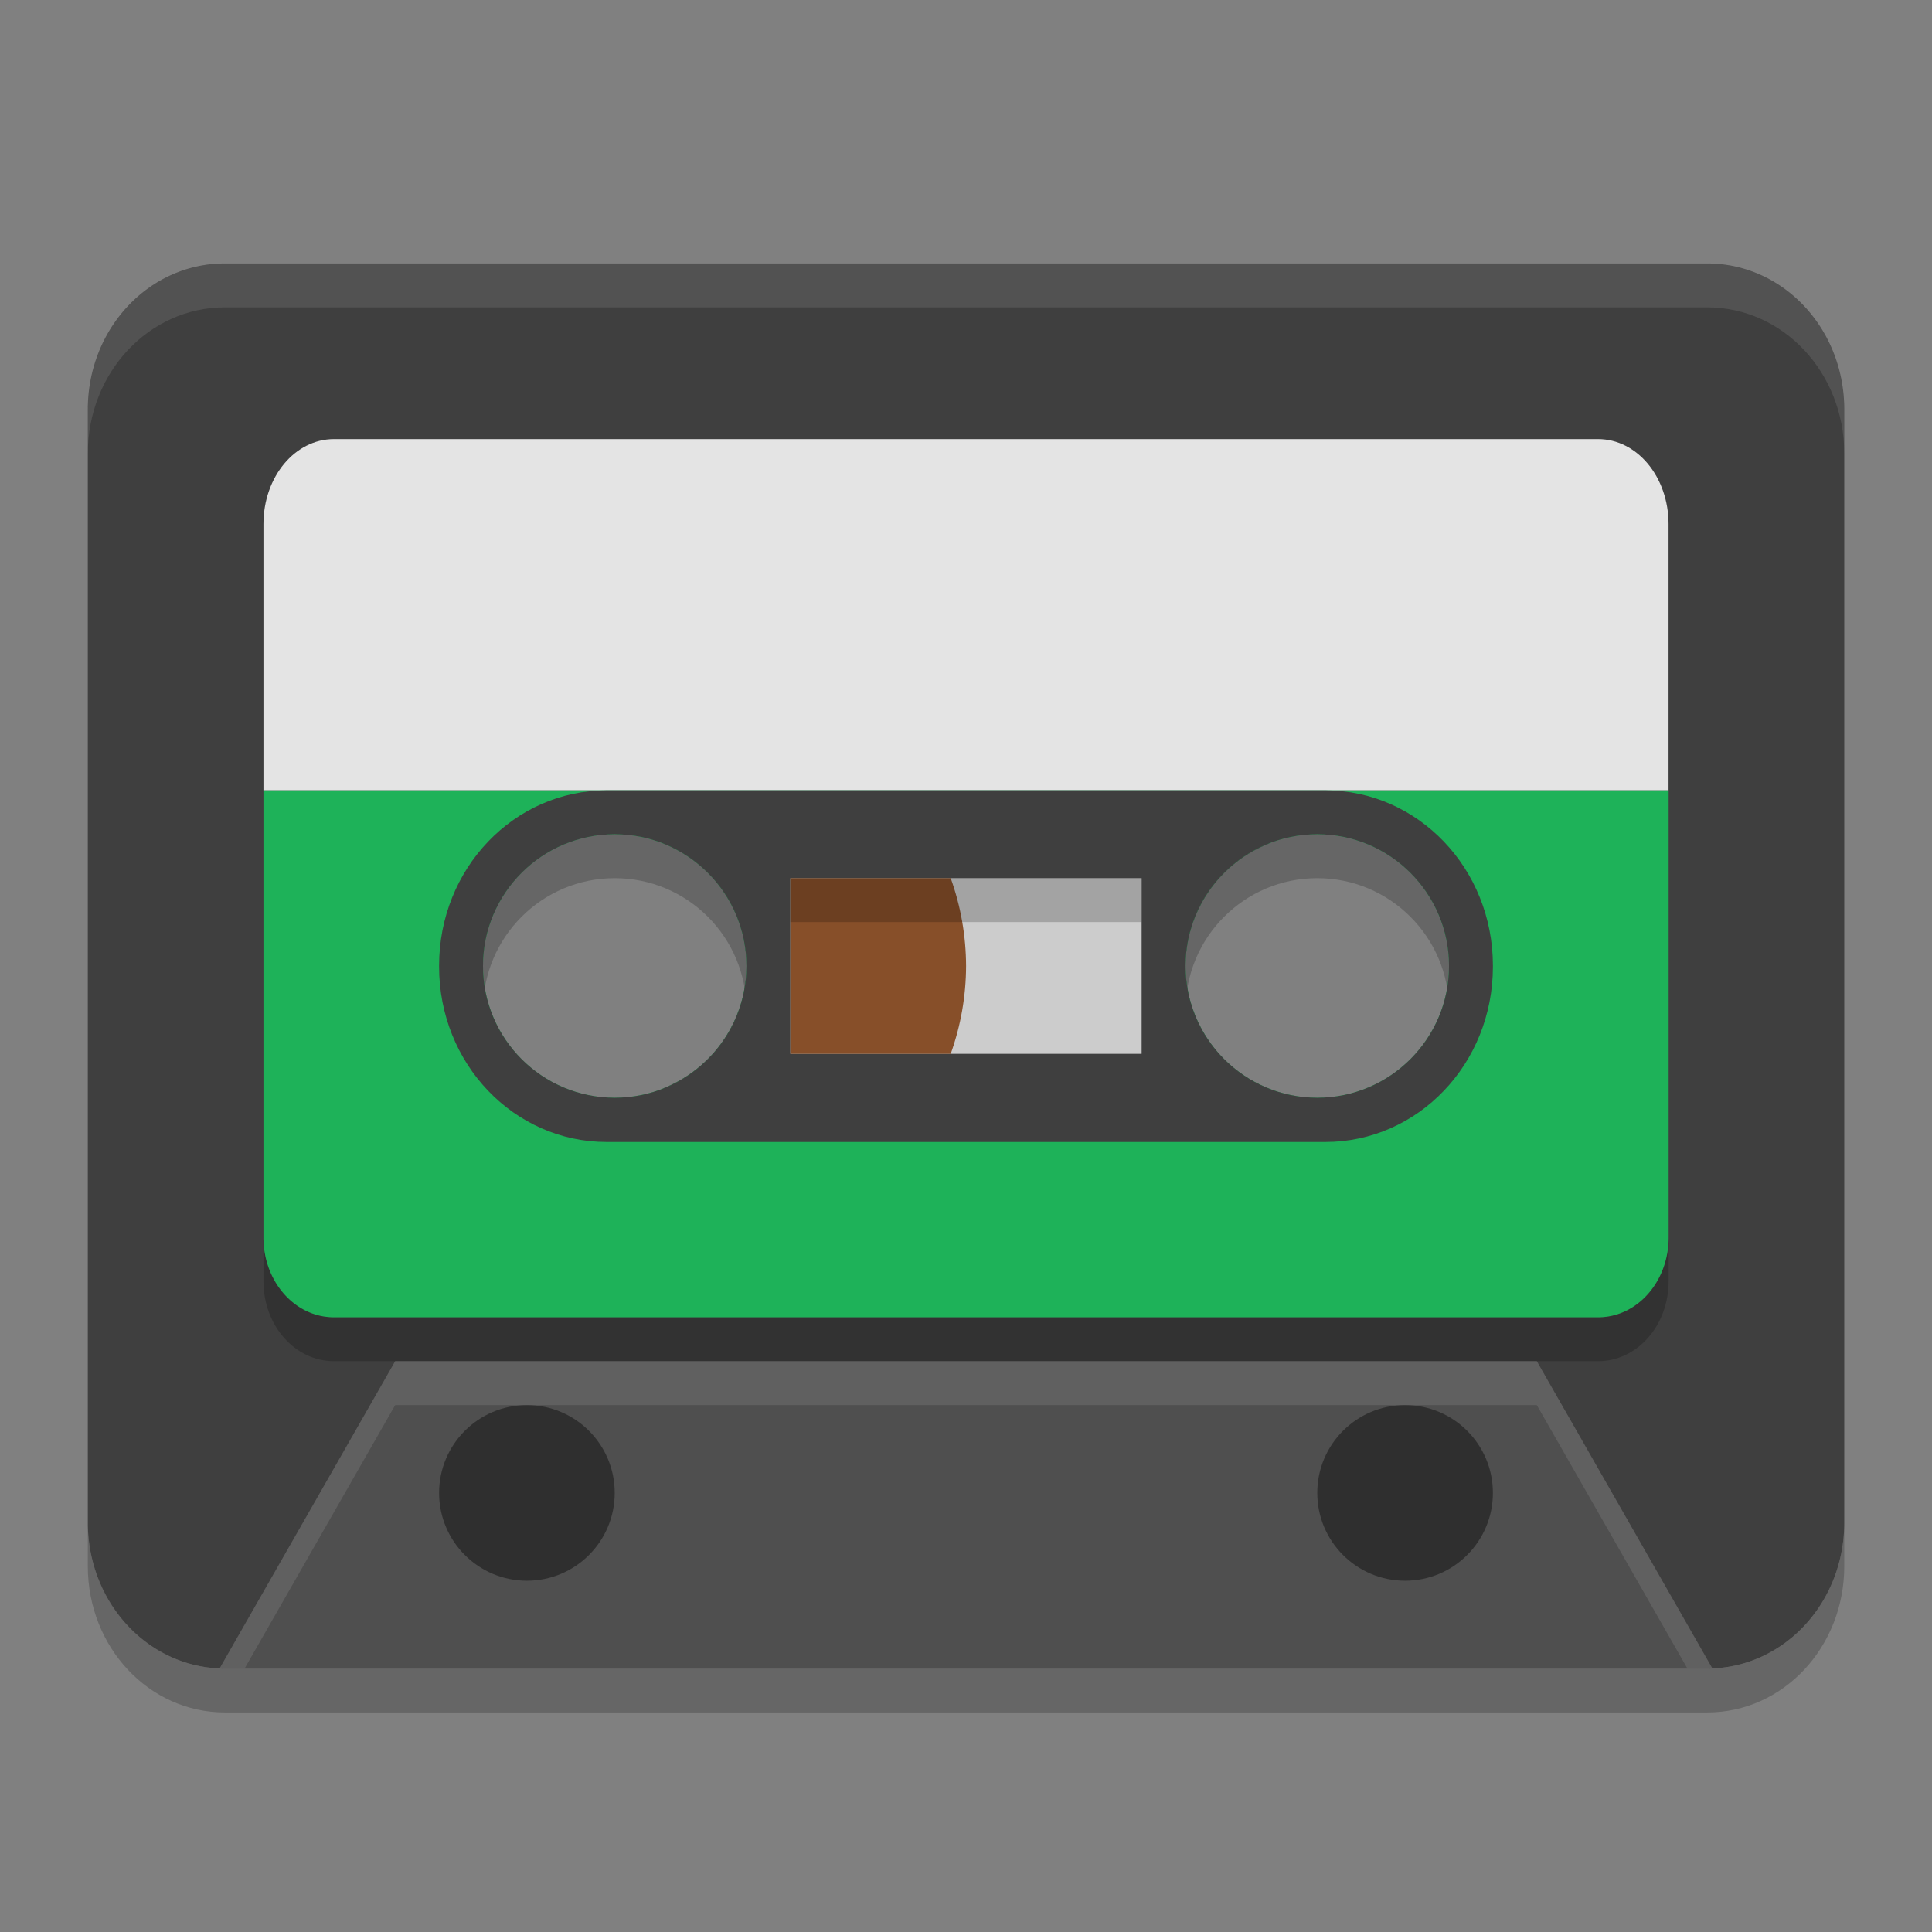 <svg height="22" viewBox="0 0 22 22" width="22" xmlns="http://www.w3.org/2000/svg"><rect x="0" y="0" width="22" height="22" fill="#808080" stroke="none"/><g transform="translate(0 -1100.52)"><path d="m6.909 1110.02c-1.057 0-1.909.891-1.909 1.997v.01c0 1.106.852 1.997 1.909 1.997h8.182c1.057 0 1.909-.891 1.909-1.997v-.01c0-1.106-.852-1.997-1.909-1.997zm.091.5c.828 0 1.5.672 1.5 1.5s-.672 1.5-1.5 1.5c-.828 0-1.5-.672-1.5-1.5s.672-1.5 1.5-1.5zm8 0c .828 0 1.5.672 1.5 1.5s-.672 1.5-1.5 1.5-1.5-.672-1.5-1.5.672-1.5 1.5-1.5z" opacity=".2"/><path d="m1 1117.855v.5c0 .922.696 1.665 1.561 1.665h16.879c.865 0 1.561-.743 1.561-1.665v-.5c0 .922-.696 1.665-1.561 1.665h-16.879c-.865 0-1.561-.743-1.561-1.665z" opacity=".2"/><path d="m2.561 1103.52c-.865 0-1.561.742-1.561 1.664v12.672c0 .922.696 1.664 1.561 1.664h16.879c.865 0 1.561-.742 1.561-1.664v-12.672c0-.922-.696-1.664-1.561-1.664zm3.939 6.25a1.75 1.75 0 0 1 1.057.357 1.5 1.5 0 0 1  .943 1.393 1.5 1.5 0 0 1 -.938 1.389 1.75 1.75 0 0 1 -1.062.361 1.75 1.75 0 0 1 -1.75-1.75 1.75 1.75 0 0 1 1.75-1.75zm9 0a1.75 1.75 0 0 1 1.75 1.75 1.75 1.75 0 0 1 -1.75 1.75 1.75 1.75 0 0 1 -1.057-.357 1.5 1.5 0 0 1 -.943-1.393 1.5 1.5 0 0 1  .938-1.389 1.75 1.75 0 0 1 1.062-.361z" fill="#3f3f3f"/><path d="m3.803 1105.52c-.445 0-.803.431-.803.967v3.033h16v-3.033c0-.536-.358-.967-.803-.967z" fill="#e4e4e4"/><path d="m3 1114.61v.5c0 .505.358.91.803.91h14.395c.445 0 .803-.406.803-.91v-.5c0 .505-.358.91-.803.91h-14.395c-.445 0-.803-.406-.803-.91z" opacity=".2"/><path d="m3 1109.52v5.09c0 .505.358.91.803.91h14.395c.445 0 .803-.406.803-.91v-5.09zm4 .5a1.5 1.5 0 0 1 1.5 1.5 1.5 1.5 0 0 1 -1.5 1.5 1.5 1.5 0 0 1 -1.5-1.5 1.5 1.5 0 0 1 1.5-1.5zm8 0a1.5 1.5 0 0 1 1.5 1.5 1.5 1.5 0 0 1 -1.5 1.5 1.5 1.5 0 0 1 -1.5-1.5 1.5 1.5 0 0 1 1.5-1.5z" fill="#1eb259"/><path d="m2.5 1119.52 2-3.5h13l2 3.5z" fill="#4f4f4f"/><circle cx="6" cy="1117.52" opacity=".4" r="1"/><circle cx="16" cy="1117.52" opacity=".4" r="1"/><path d="m6.909 1109.52c-1.057 0-1.909.891-1.909 1.997v.01c0 1.106.852 1.997 1.909 1.997h8.182c1.057 0 1.909-.891 1.909-1.997v-.01c0-1.106-.852-1.997-1.909-1.997zm.091.5c.828 0 1.5.672 1.5 1.5s-.672 1.5-1.5 1.5c-.828 0-1.5-.672-1.5-1.5s.672-1.5 1.5-1.5zm8 0c .828 0 1.5.672 1.5 1.5s-.672 1.5-1.5 1.5-1.5-.672-1.5-1.5.672-1.5 1.5-1.5z" fill="#3f3f3f"/><path d="m9 1110.52h4v2h-4z" fill="#ccc"/><path d="m9 1110.52v2h1.826c.115-.321.174-.659.175-1-.001-.341-.06-.679-.175-1z" fill="#874f29"/><path d="m2.561 1103.52c-.865 0-1.561.743-1.561 1.665v.5c0-.922.696-1.665 1.561-1.665h16.879c.865 0 1.561.743 1.561 1.665v-.5c0-.922-.696-1.665-1.561-1.665z" fill="#fff" opacity=".1"/><path d="m4.5 1116.02-2 3.5h.285l1.715-3h13l1.715 3h .285l-2-3.5z" fill="#fff" opacity=".1"/><path d="m9 1110.52h4v .5h-4z" opacity=".2"/></g></svg>